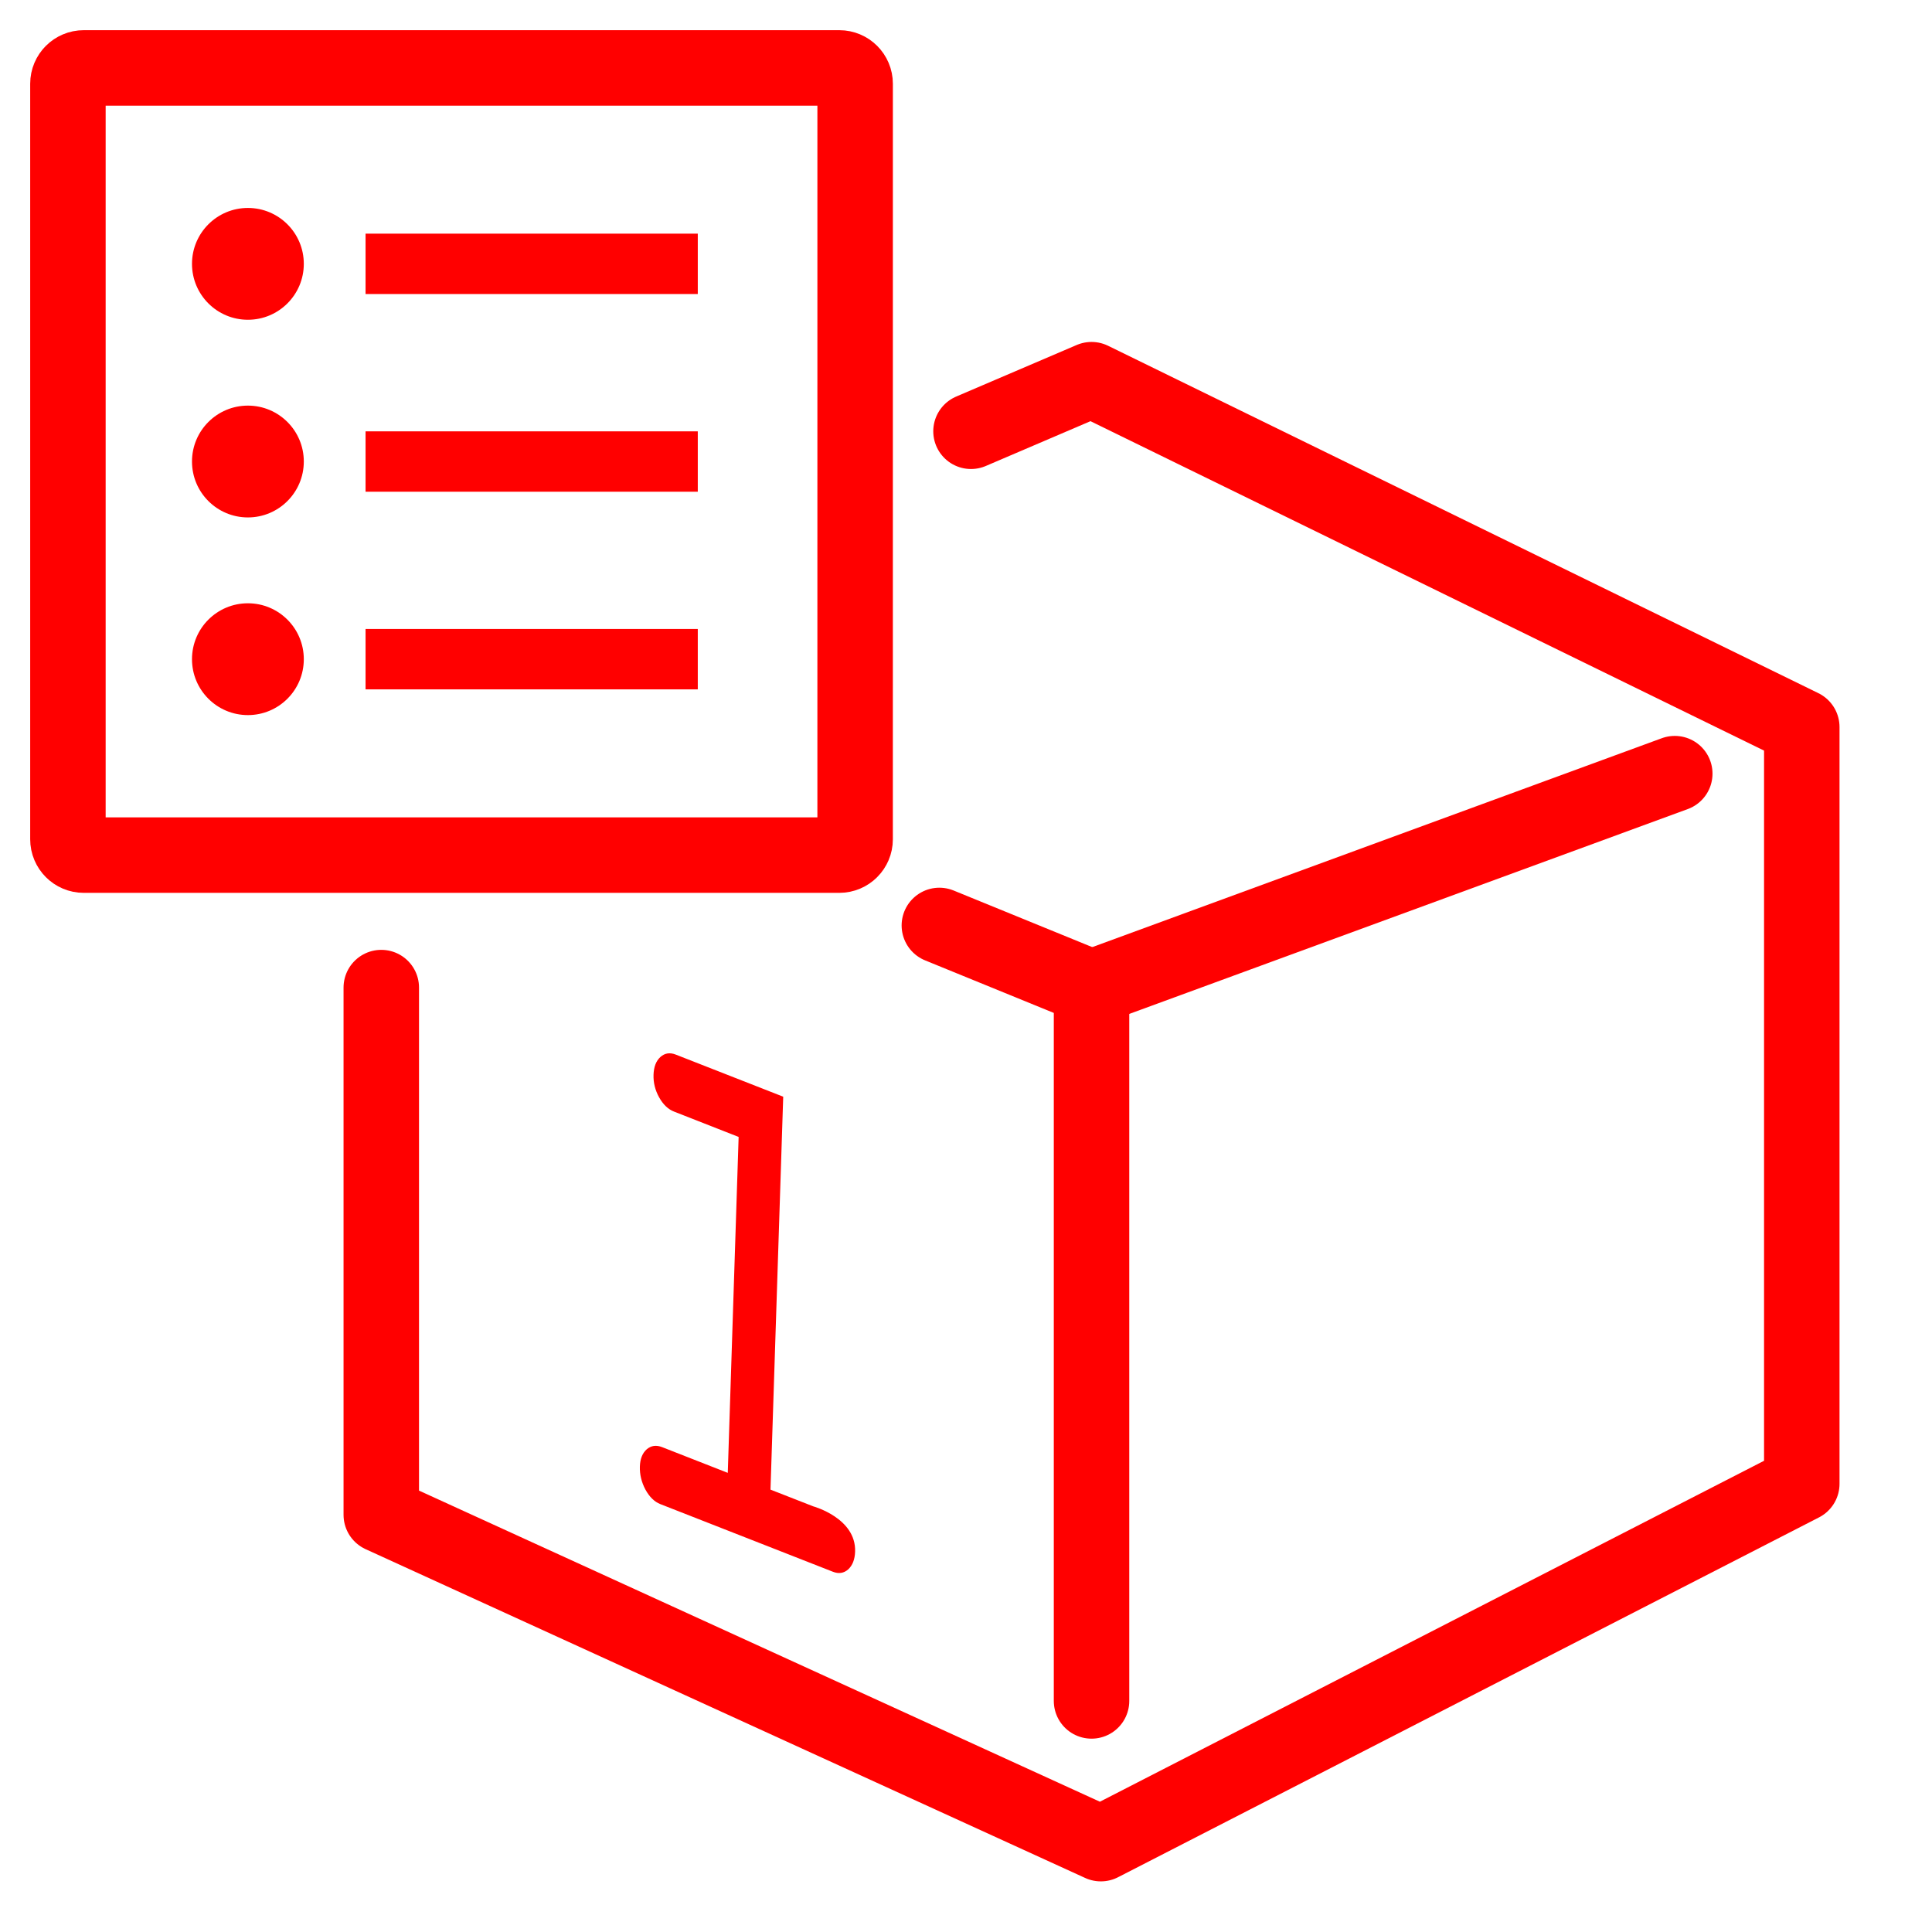 <?xml version="1.0" encoding="utf-8"?>
<!-- Generator: Adobe Illustrator 16.0.0, SVG Export Plug-In . SVG Version: 6.00 Build 0)  -->
<!DOCTYPE svg PUBLIC "-//W3C//DTD SVG 1.1//EN" "http://www.w3.org/Graphics/SVG/1.1/DTD/svg11.dtd">
<svg version="1.1" id="Calque_1" xmlns="http://www.w3.org/2000/svg" xmlns:xlink="http://www.w3.org/1999/xlink" x="0px" y="0px"
	 width="128px" height="128px" viewBox="0 0 128 128" enable-background="new 0 0 128 128" xml:space="preserve">
<g id="Calque_2">
</g>
<g id="Calque_3_1_">
	<g id="Calque_3">
		<g>
			<path fill="none" stroke="#FF0000" stroke-width="5" stroke-linecap="round" stroke-linejoin="round" stroke-miterlimit="10" d="
				M56.654,55.605c0,0.578-0.469,1.049-1.049,1.049H5.548c-0.579,0-1.048-0.471-1.048-1.049V5.548C4.5,4.969,4.969,4.5,5.548,4.5
				h50.058c0.58,0,1.049,0.469,1.049,1.048L56.654,55.605L56.654,55.605z"/>
			<circle fill="#FF0000" cx="16.424" cy="17.481" r="3.704"/>
			<line fill="none" stroke="#FF0000" stroke-width="4" stroke-miterlimit="10" x1="24.219" y1="17.48" x2="46.23" y2="17.48"/>
			<circle fill="#FF0000" cx="16.424" cy="30.577" r="3.704"/>
			<line fill="none" stroke="#FF0000" stroke-width="4" stroke-miterlimit="10" x1="24.219" y1="30.578" x2="46.23" y2="30.578"/>
			<circle fill="#FF0000" cx="16.424" cy="43.673" r="3.704"/>
			<line fill="none" stroke="#FF0000" stroke-width="4" stroke-miterlimit="10" x1="24.219" y1="43.672" x2="46.23" y2="43.672"/>
		</g>
	</g>
</g>
<g id="Calque_2_2_">
	
		<polyline fill="none" stroke="#FF0000" stroke-width="5" stroke-linecap="round" stroke-linejoin="round" stroke-miterlimit="10" points="
		25.261,65.43 25.261,100.362 72.934,122.146 119.373,98.307 119.373,48.169 72.317,25.155 64.331,28.573 	"/>
	
		<polyline fill="none" stroke="#FF0000" stroke-width="5" stroke-linecap="round" stroke-linejoin="round" stroke-miterlimit="10" points="
		62.235,61.313 72.317,65.43 72.317,112.691 	"/>
	
		<line fill="none" stroke="#FF0000" stroke-width="5" stroke-linecap="round" stroke-linejoin="round" stroke-miterlimit="10" x1="72.317" y1="65.43" x2="110.958" y2="51.256"/>
</g>
<path fill="#FF0000" d="M56.653,102.799c-0.017,0.522-0.173,0.912-0.454,1.174c-0.291,0.258-0.63,0.313-1.024,0.157l-11.428-4.479
	c-0.394-0.154-0.72-0.479-0.988-0.966c-0.261-0.492-0.381-1.001-0.366-1.522c0.017-0.51,0.167-0.887,0.452-1.141
	c0.291-0.25,0.629-0.298,1.024-0.145l4.348,1.704l0.719-22.256l-4.283-1.681c-0.393-0.152-0.72-0.47-0.984-0.941
	c-0.265-0.476-0.388-0.978-0.371-1.498c0.018-0.527,0.168-0.915,0.457-1.178c0.288-0.258,0.628-0.311,1.02-0.156l7.115,2.788
	l-0.843,26.033l2.833,1.108C53.88,99.802,56.726,100.571,56.653,102.799z"/>
</svg>
